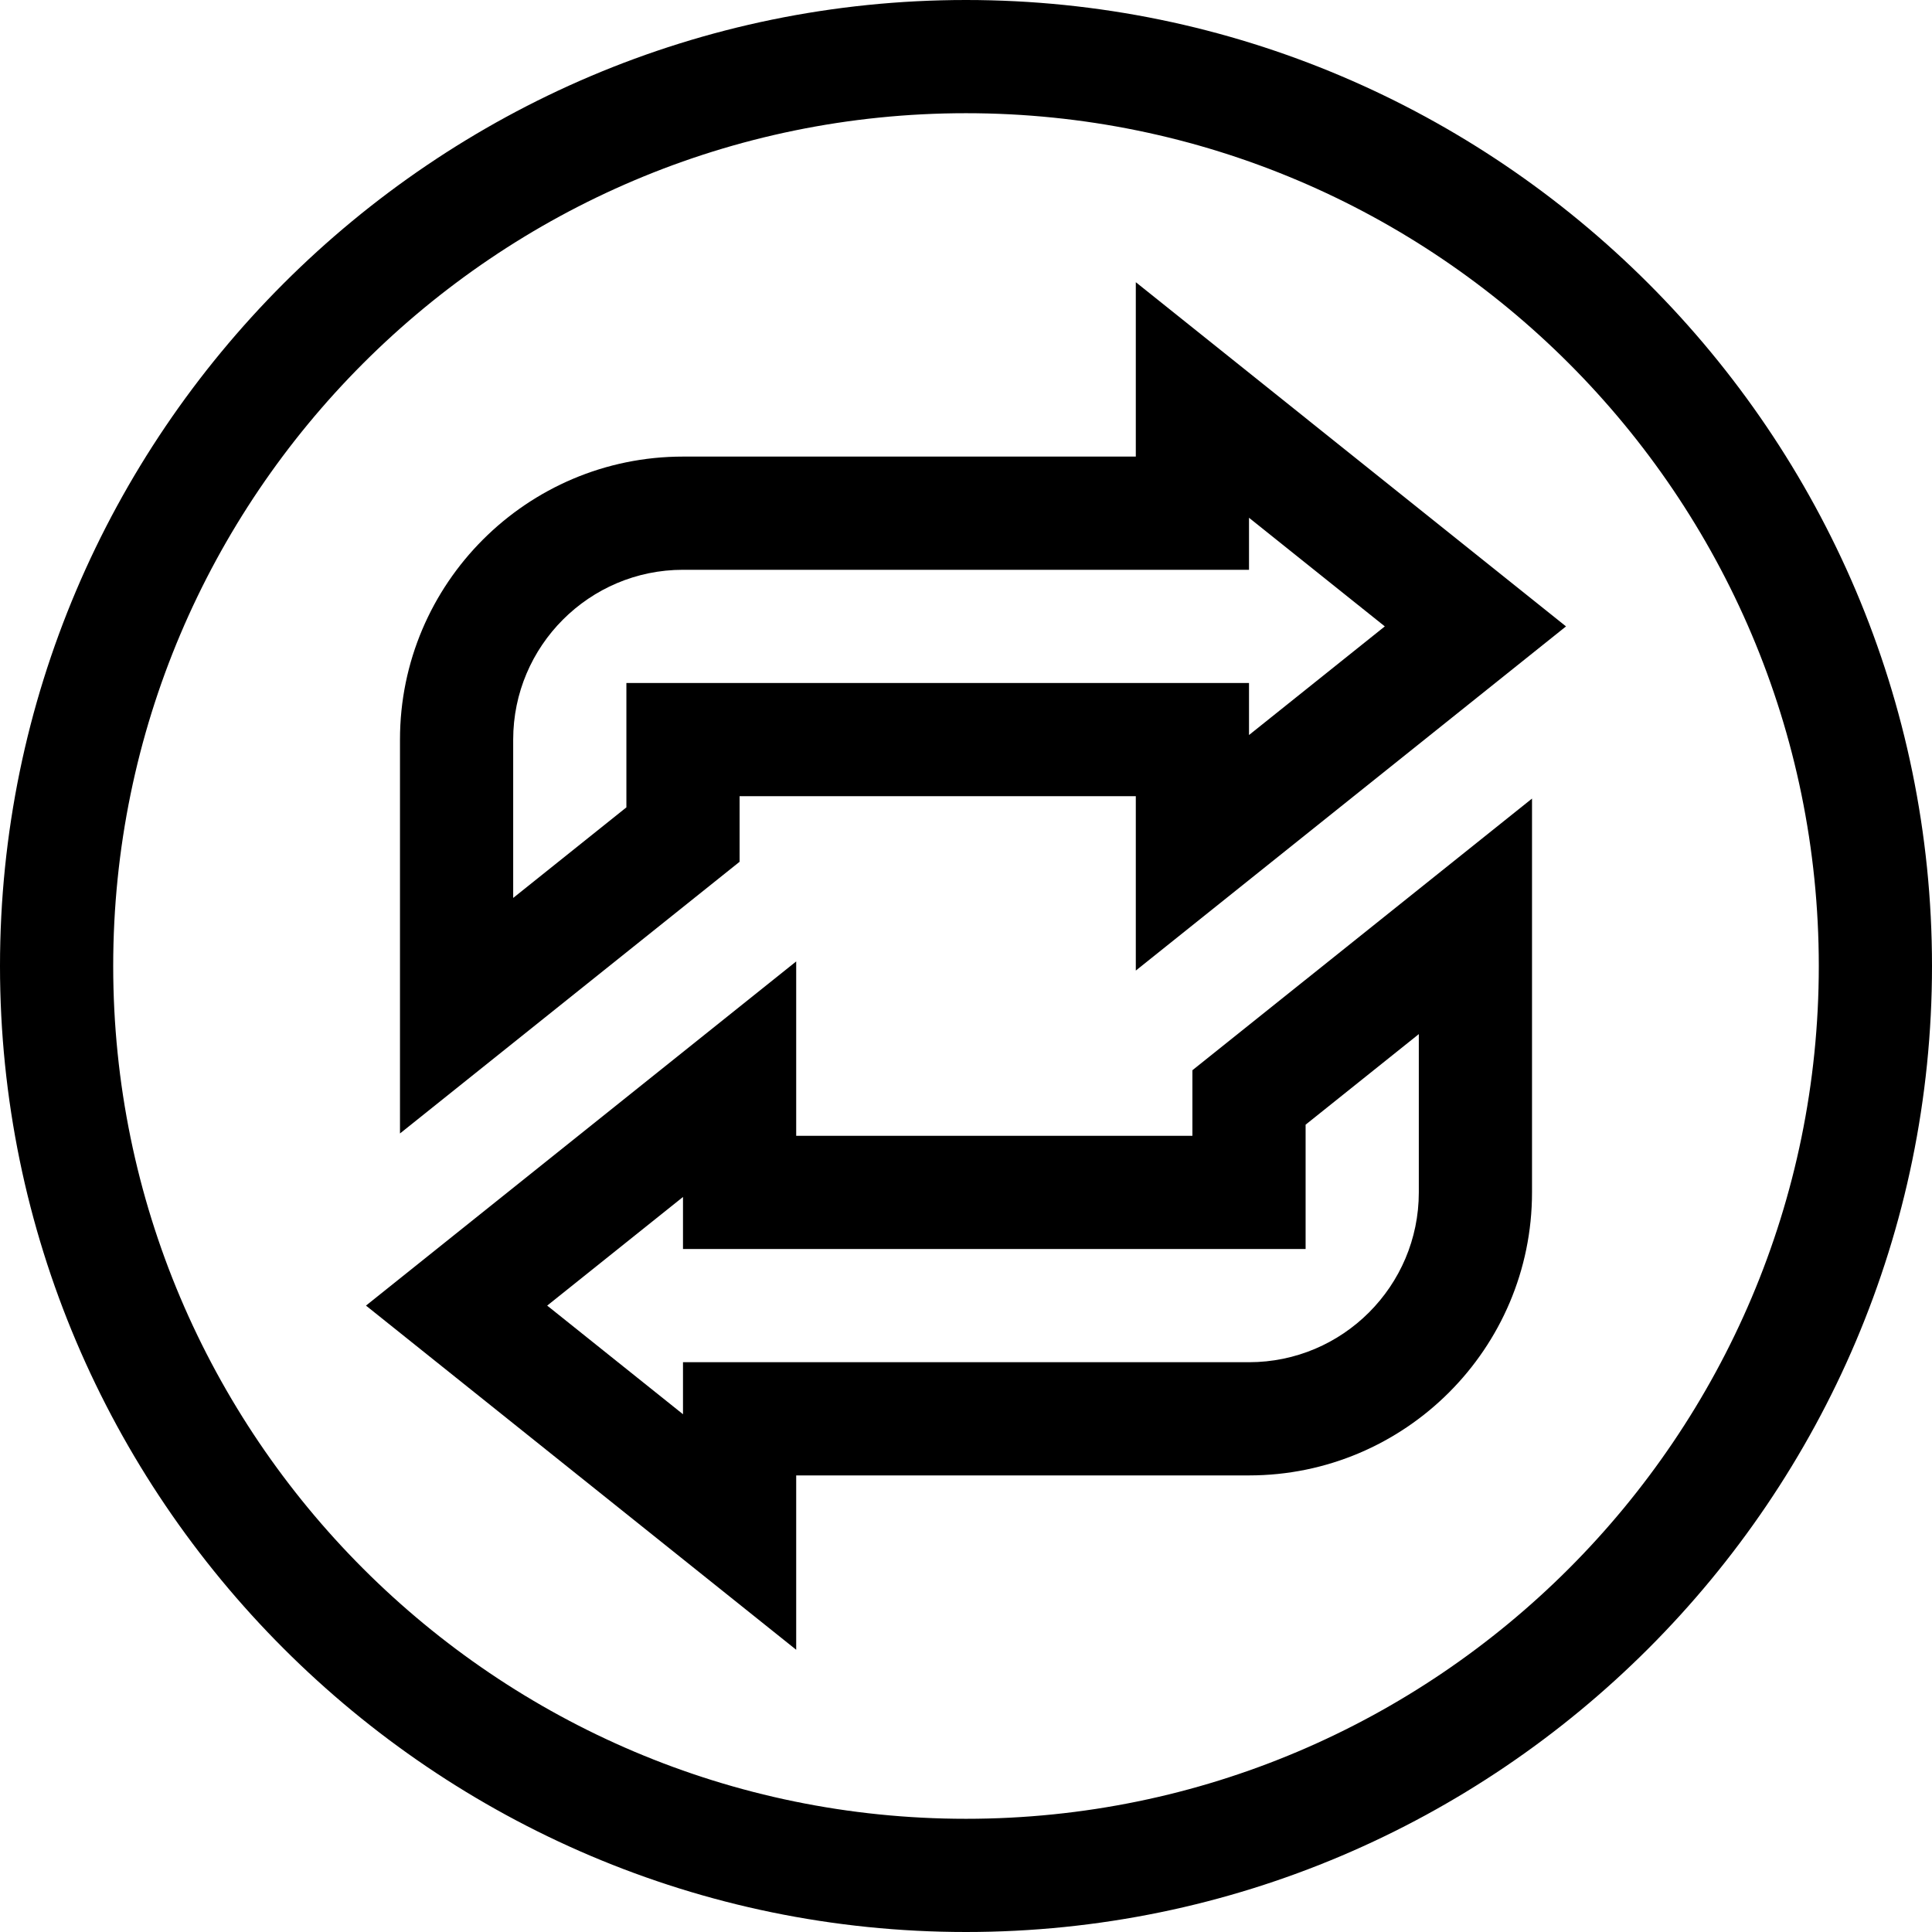 <svg viewBox="0 0 512 512" xmlns="http://www.w3.org/2000/svg"><path d="m256 0c-140.969 0-256 115.051-256 256 0 140.969 115.051 256 256 256 140.969 0 256-115.051 256-256 0-140.969-115.051-256-256-256zm0 482c-124.617 0-226-101.383-226-226s101.383-226 226-226 226 101.383 226 226-101.383 226-226 226zm0 0"/><path d="m301 121h-120c-41.355 0-75 33.645-75 75v104.379l90-72v-17.379h105v46.211l114.012-91.211-114.012-91.211zm30 16.211 35.988 28.789-35.988 28.789v-13.789h-165v32.961l-30 24v-41.961c0-24.812 20.188-45 45-45h150zm0 0"/><path d="m316 301h-105v-46.211l-114.012 91.211 114.012 91.211v-46.211h120c41.355 0 75-33.645 75-75v-104.371l-90 71.996zm30-2.953 30-24v41.953c0 24.812-20.188 45-45 45h-150v13.789l-35.988-28.789 35.988-28.789v13.789h165zm0 0"/></svg>